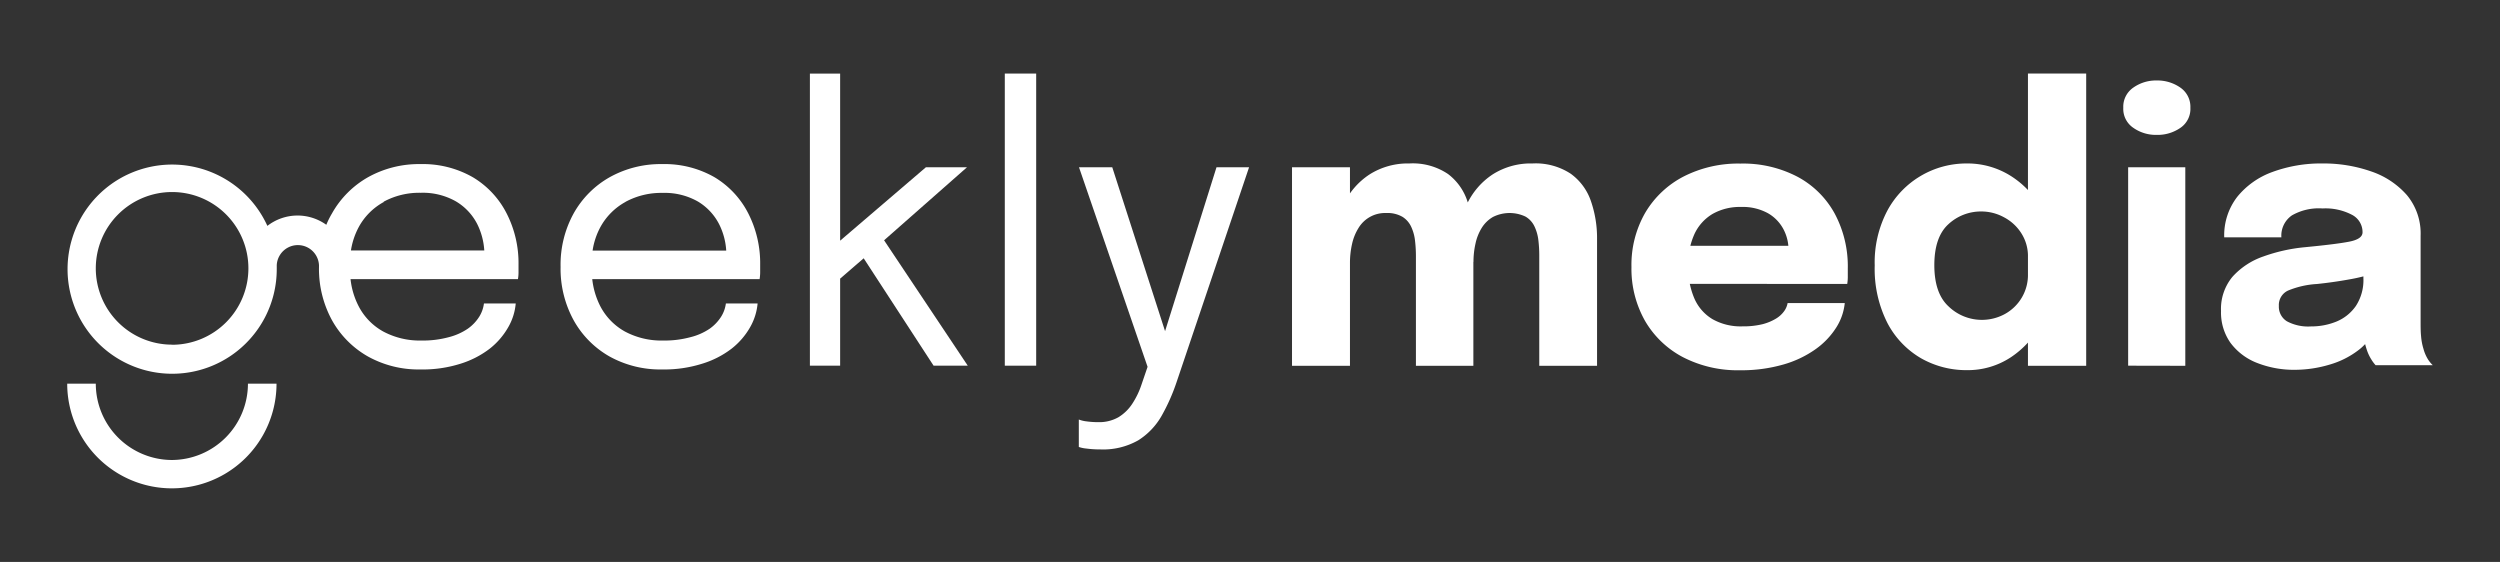 <svg id="Layer_1" data-name="Layer 1" xmlns="http://www.w3.org/2000/svg" width="437.4" height="98.32" viewBox="0 0 437.4 98.32"><rect x="0" y="0" width="437.4" height="98.32" fill="#333333" stroke="none"/><path d="M30.11,80.48A13.36,13.36,0,0,1,16.76,67.13h-5a18.31,18.31,0,1,0,36.62,0h-5A13.36,13.36,0,0,1,30.11,80.48Z" style="fill:#fff"/><path d="M82.71,31a17.59,17.59,0,0,0-9.12-2.29A18.3,18.3,0,0,0,64.4,31a16.61,16.61,0,0,0-6.31,6.33,15,15,0,0,0-1,2,8.61,8.61,0,0,0-10.31.19A18.3,18.3,0,1,0,48.42,47c0-.21,0-.41,0-.61h0a3.7,3.7,0,0,1,7.39,0h0c0,.12,0,.24,0,.36A18.74,18.74,0,0,0,58.07,56a16.49,16.49,0,0,0,6.27,6.35,18.23,18.23,0,0,0,9.22,2.29,21.94,21.94,0,0,0,7-1A16.34,16.34,0,0,0,85.69,61a12.85,12.85,0,0,0,3.23-3.75,10,10,0,0,0,1.31-4.15H84.67a5.7,5.7,0,0,1-.81,2.29,7.41,7.41,0,0,1-2,2.11A10.51,10.51,0,0,1,78.49,59a17.3,17.3,0,0,1-4.77.58A13.54,13.54,0,0,1,67.05,58a10.63,10.63,0,0,1-4.33-4.48,13.47,13.47,0,0,1-1.39-4.68H90.62a6.63,6.63,0,0,0,.1-1.14q0-.86,0-1.38a19.07,19.07,0,0,0-2.09-9A15.59,15.59,0,0,0,82.71,31Zm-52.6,29.3A13.35,13.35,0,1,1,43.46,47,13.37,13.37,0,0,1,30.11,60.32Zm37-25a13.06,13.06,0,0,1,6.5-1.57,11.7,11.7,0,0,1,6.15,1.5,9.77,9.77,0,0,1,3.75,4,12,12,0,0,1,1.22,4.59H61.4a12.79,12.79,0,0,1,1.37-4.1A10.93,10.93,0,0,1,67.15,35.34Z" style="fill:#fff"/><path d="M125,31a17.59,17.59,0,0,0-9.12-2.29A18.3,18.3,0,0,0,106.68,31a16.54,16.54,0,0,0-6.31,6.33,18.61,18.61,0,0,0-2.29,9.37A18.74,18.74,0,0,0,100.35,56a16.47,16.47,0,0,0,6.26,6.35,18.28,18.28,0,0,0,9.22,2.29,22,22,0,0,0,7-1A16.17,16.17,0,0,0,128,61a12.75,12.75,0,0,0,3.24-3.75,10.19,10.19,0,0,0,1.31-4.15H127a5.72,5.72,0,0,1-.82,2.29,7.5,7.5,0,0,1-2,2.11A10.51,10.51,0,0,1,120.77,59a17.3,17.3,0,0,1-4.77.58A13.51,13.51,0,0,1,109.33,58,10.72,10.72,0,0,1,105,53.52a13.68,13.68,0,0,1-1.38-4.68H132.9a7.88,7.88,0,0,0,.1-1.14q0-.86,0-1.38a19.19,19.19,0,0,0-2.09-9A15.65,15.65,0,0,0,125,31Zm-15.57,4.32a13.12,13.12,0,0,1,6.51-1.57,11.73,11.73,0,0,1,6.15,1.5,9.81,9.81,0,0,1,3.74,4,11.85,11.85,0,0,1,1.23,4.59H103.68a12.54,12.54,0,0,1,1.36-4.1A11.05,11.05,0,0,1,109.42,35.34Z" style="fill:#fff"/><polygon points="169.19 29.26 162 29.26 146.99 42.11 146.99 12.88 141.7 12.88 141.7 63.98 146.99 63.98 146.99 48.75 151.11 45.19 163.34 63.98 169.32 63.98 154.68 42.04 169.19 29.26" style="fill:#fff"/><rect x="175.8" y="12.87" width="5.49" height="51.11" style="fill:#fff"/><path d="M212.84,29.26l-9,28.68L194.6,29.26h-5.82l12,34.92-1.05,3.07a14.22,14.22,0,0,1-1.6,3.35A7.66,7.66,0,0,1,195.68,73a6.81,6.81,0,0,1-3.53.86,14.48,14.48,0,0,1-2-.13,5.41,5.41,0,0,1-1.4-.33V78.2a5.57,5.57,0,0,0,1.34.28,17.39,17.39,0,0,0,2.39.15,12.44,12.44,0,0,0,6.68-1.6,12.16,12.16,0,0,0,4.06-4.25,33.63,33.63,0,0,0,2.6-5.82l12.72-37.7Z" style="fill:#fff"/><path d="M226.05,64V29.26h10.14V64Zm21.68,0V44.82a23.28,23.28,0,0,0-.15-2.65,7.79,7.79,0,0,0-.65-2.43,4.06,4.06,0,0,0-1.55-1.8,5.23,5.23,0,0,0-2.85-.67,5.43,5.43,0,0,0-4.85,2.63,8.81,8.81,0,0,0-1.13,2.81,15,15,0,0,0-.36,3.32l-2.78-2.29a18.23,18.23,0,0,1,1.6-7.83,12.68,12.68,0,0,1,4.56-5.36,12.48,12.48,0,0,1,7-1.95,11,11,0,0,1,6.78,1.85,9.75,9.75,0,0,1,3.43,4.9,21.56,21.56,0,0,1,1,6.76V64Zm21.58,0V44.75a22.39,22.39,0,0,0-.16-2.76,7.61,7.61,0,0,0-.69-2.4,3.91,3.91,0,0,0-1.57-1.7,6.49,6.49,0,0,0-5.7.08,5.66,5.66,0,0,0-1.95,1.91,8.6,8.6,0,0,0-1.09,2.75,14.53,14.53,0,0,0-.35,3.2L255,43.58a17.9,17.9,0,0,1,1.59-7.72,12.75,12.75,0,0,1,4.51-5.31,12.35,12.35,0,0,1,7-1.95,11.17,11.17,0,0,1,6.72,1.8,9.8,9.8,0,0,1,3.53,4.79,19.81,19.81,0,0,1,1.07,6.69V64Z" style="fill:#fff"/><path d="M290.92,49.66V43h23l-1,1.7v-1a7.67,7.67,0,0,0-.88-3.58,7,7,0,0,0-2.73-2.82,9.17,9.17,0,0,0-4.73-1.09,9.64,9.64,0,0,0-4.95,1.22,8,8,0,0,0-3.17,3.52,12.69,12.69,0,0,0-1.1,5.52,13.86,13.86,0,0,0,1.07,5.71,7.87,7.87,0,0,0,3.17,3.65,10,10,0,0,0,5.25,1.27,14.25,14.25,0,0,0,3.49-.37,8.81,8.81,0,0,0,2.41-1,4.77,4.77,0,0,0,1.42-1.31,3.4,3.4,0,0,0,.59-1.4h10a9.79,9.79,0,0,1-1.5,4.3,13.52,13.52,0,0,1-3.63,3.79A18.43,18.43,0,0,1,312,63.78a26.52,26.52,0,0,1-7.57,1,20.84,20.84,0,0,1-10-2.3,16.59,16.59,0,0,1-6.64-6.38,18.5,18.5,0,0,1-2.35-9.4,18.28,18.28,0,0,1,2.4-9.46,16.7,16.7,0,0,1,6.71-6.35,21,21,0,0,1,9.95-2.27,20.53,20.53,0,0,1,10,2.31,16,16,0,0,1,6.5,6.44A19.54,19.54,0,0,1,323.29,47c0,.54,0,1.07,0,1.57a7.56,7.56,0,0,1-.1,1.11Z" style="fill:#fff"/><path d="M344.12,64.76a16,16,0,0,1-8-2.07,15.37,15.37,0,0,1-5.89-6.16A20.92,20.92,0,0,1,328,46.45a19.4,19.4,0,0,1,2.27-9.71,15.7,15.7,0,0,1,13.85-8.14,14.2,14.2,0,0,1,7.54,2.09,15.71,15.71,0,0,1,5.47,5.71,16.43,16.43,0,0,1,2.06,8.32v.62l-4.38.07V45a7.43,7.43,0,0,0-1.17-4.21A8,8,0,0,0,350.59,38a8.24,8.24,0,0,0-3.89-1,8.37,8.37,0,0,0-5.82,2.24q-2.44,2.23-2.45,7.14c0,3.27.82,5.68,2.47,7.21A8.4,8.4,0,0,0,350.66,55a7.8,7.8,0,0,0,4.15-7.14l4.38.23a17.72,17.72,0,0,1-2,8.45,16.18,16.18,0,0,1-5.42,6A13.67,13.67,0,0,1,344.12,64.76ZM354.81,64V12.87H365V64Z" style="fill:#fff"/><path d="M377.34,23.6a6.86,6.86,0,0,1-4.1-1.24,4,4,0,0,1-1.75-3.5,4.06,4.06,0,0,1,1.75-3.53,6.87,6.87,0,0,1,4.1-1.25,7,7,0,0,1,4.14,1.25,4.08,4.08,0,0,1,1.75,3.53,4,4,0,0,1-1.75,3.51A7,7,0,0,1,377.34,23.6Zm-5,40.38V29.26h10V64Z" style="fill:#fff"/><path d="M401.63,64.7a17.63,17.63,0,0,1-6.75-1.21,10.52,10.52,0,0,1-4.63-3.5,9.18,9.18,0,0,1-1.66-5.56,8.79,8.79,0,0,1,2-6A12.91,12.91,0,0,1,396,44.87a29.57,29.57,0,0,1,7.28-1.62q5.72-.55,7.89-1c1.45-.31,2.18-.84,2.18-1.61v-.06a3.41,3.41,0,0,0-1.85-3,10,10,0,0,0-5.15-1.11A9.45,9.45,0,0,0,401,37.68a4.3,4.3,0,0,0-1.85,3.84h-10a11,11,0,0,1,2.27-7.07,14.05,14.05,0,0,1,6.16-4.36,24.57,24.57,0,0,1,8.8-1.49A25.21,25.21,0,0,1,414.88,30a14.46,14.46,0,0,1,6.26,4.17,10.5,10.5,0,0,1,2.37,7.06v15c0,.89,0,1.75.08,2.57A10.06,10.06,0,0,0,424,61a6.93,6.93,0,0,0,.81,1.89,5.53,5.53,0,0,0,.82,1h-10a6.42,6.42,0,0,1-.71-.95,7.62,7.62,0,0,1-.8-1.67,13.56,13.56,0,0,1-.57-2.3,18,18,0,0,1-.18-2.73l2.09,1.44a9.05,9.05,0,0,1-3,3.71,15.16,15.16,0,0,1-4.83,2.39A21.3,21.3,0,0,1,401.63,64.7Zm2.72-7.59a11.58,11.58,0,0,0,4.46-.86,7.7,7.7,0,0,0,3.38-2.73,8.27,8.27,0,0,0,1.31-4.87v-3.5L416,47.6a30.82,30.82,0,0,1-5,1.29q-2.82.51-5.64.8a15.55,15.55,0,0,0-5,1.13,2.77,2.77,0,0,0-1.65,2.7,3,3,0,0,0,1.4,2.69A7.86,7.86,0,0,0,404.35,57.11Z" style="fill:#fff"/></svg>